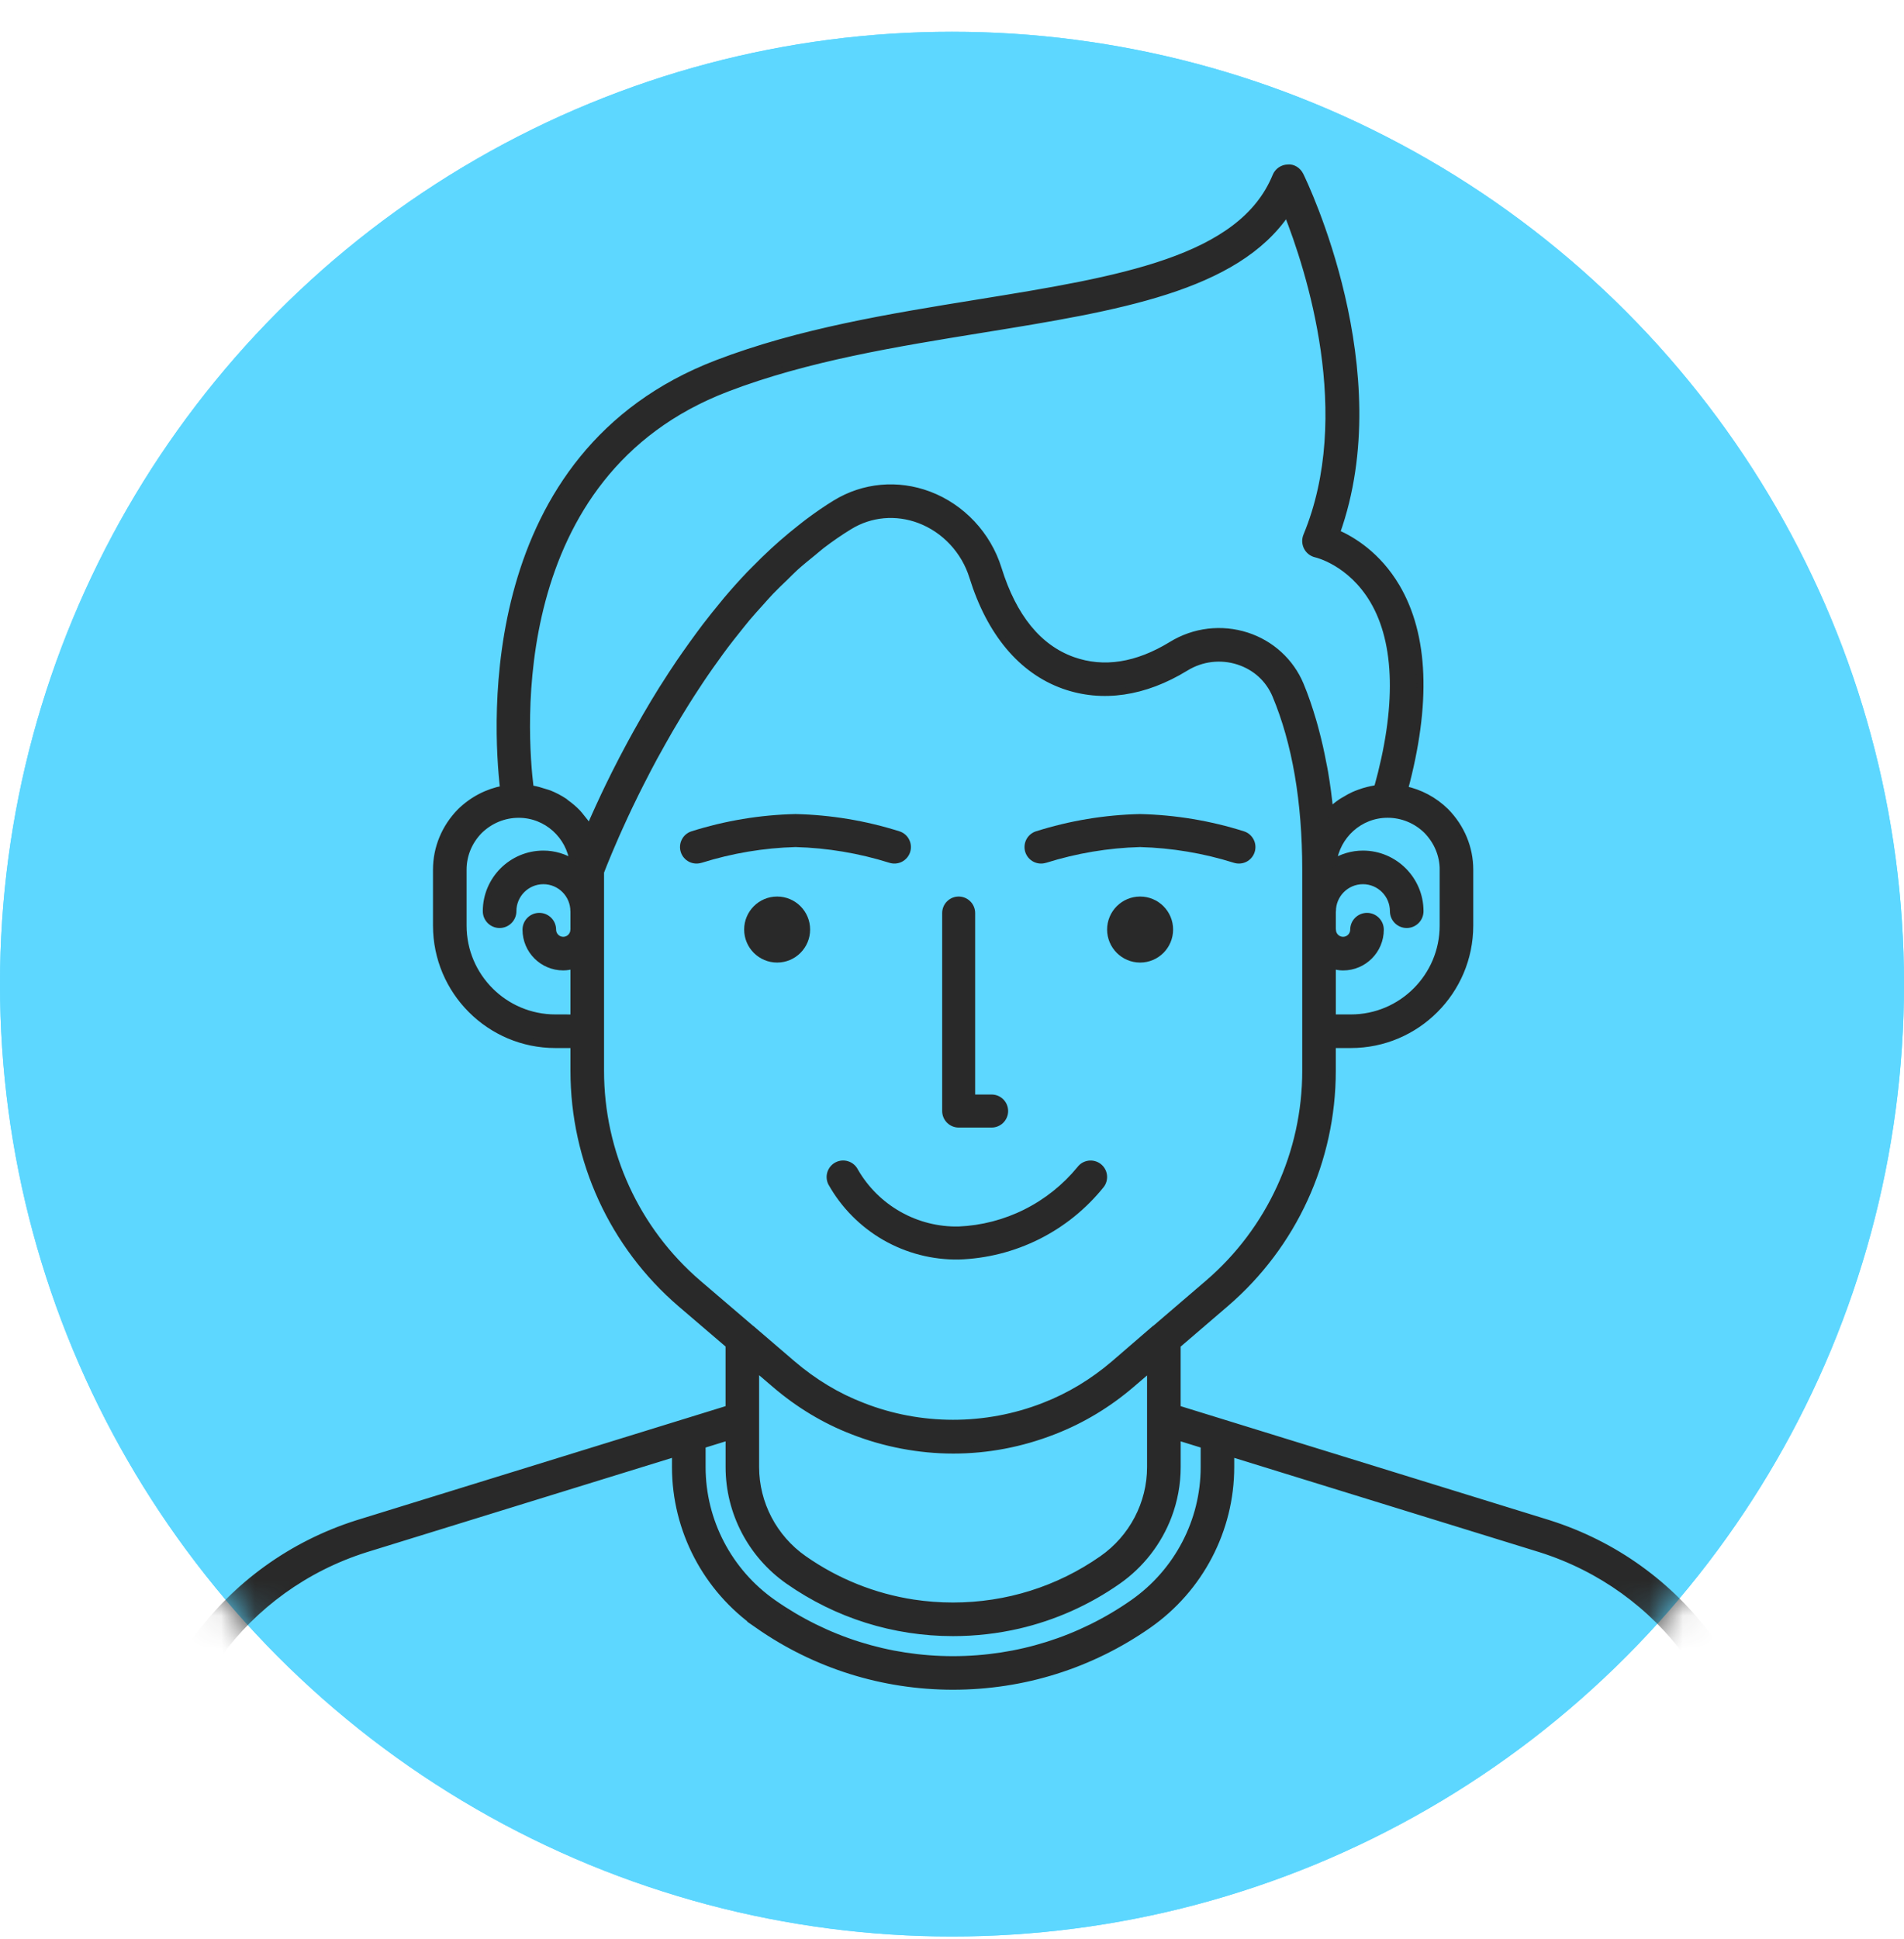<svg width="56" height="57" viewBox="0 0 56 57" fill="none" xmlns="http://www.w3.org/2000/svg">
<circle cx="28" cy="28.934" r="28" fill="#5DD7FF"/>
<circle cx="28" cy="28.934" r="28" fill="#5DD7FF"/>
<mask id="mask0_1097_31732" style="mask-type:alpha" maskUnits="userSpaceOnUse" x="0" y="0" width="56" height="57">
<circle cx="28" cy="28.934" r="28" fill="#97DFF8"/>
</mask>
<g mask="url(#mask0_1097_31732)">
<path d="M45.547 44.79L35.924 41.817H35.924L34.625 41.416V39.546L36.048 38.325C38.044 36.61 39.188 34.117 39.188 31.485V30.713H39.732C41.661 30.713 43.231 29.143 43.231 27.214V25.567C43.231 24.933 42.981 24.328 42.521 23.859C42.18 23.525 41.761 23.304 41.31 23.21C41.988 20.688 41.915 18.681 41.071 17.253C40.519 16.32 39.773 15.871 39.309 15.669C41.018 10.914 38.359 5.395 38.242 5.156C38.173 5.016 38.028 4.917 37.875 4.936C37.72 4.941 37.582 5.037 37.524 5.18C36.515 7.65 32.922 8.232 28.762 8.905C26.186 9.322 23.523 9.753 21.096 10.683C14.114 13.353 14.587 21.288 14.809 23.199C14.337 23.288 13.897 23.514 13.539 23.865C13.085 24.328 12.835 24.933 12.835 25.567V27.214C12.835 29.143 14.404 30.713 16.334 30.713H16.878V31.485C16.878 34.117 18.022 36.61 20.018 38.327L21.44 39.543V41.416L20.142 41.817H20.141L10.517 44.791C6.619 46.024 4 49.595 4 53.678V61.282C4 61.5 4.176 61.676 4.394 61.676H51.679C51.897 61.676 52.073 61.5 52.073 61.282V53.678C52.073 49.594 49.451 46.023 45.546 44.79L45.547 44.79ZM20.653 42.485L21.441 42.241V43.133C21.441 44.464 22.096 45.716 23.193 46.482C24.617 47.477 26.29 48.003 28.03 48.003C28.684 48.003 29.329 47.929 29.954 47.785C30.995 47.543 31.984 47.105 32.873 46.483C33.559 46.004 34.072 45.335 34.361 44.576C34.534 44.12 34.626 43.633 34.626 43.133V42.241L35.414 42.485V43.133C35.414 44.721 34.633 46.215 33.325 47.129C31.768 48.217 29.937 48.792 28.029 48.792C26.127 48.792 24.299 48.217 22.742 47.129H22.742C21.434 46.215 20.653 44.722 20.653 43.133L20.653 42.485ZM42.443 25.568V27.215C42.443 28.71 41.227 29.925 39.733 29.925H39.189V28.381C39.289 28.411 39.392 28.432 39.502 28.432C40.108 28.432 40.6 27.939 40.6 27.333C40.6 27.116 40.424 26.939 40.206 26.939C39.988 26.939 39.812 27.116 39.812 27.333C39.812 27.504 39.673 27.643 39.502 27.643C39.331 27.643 39.192 27.504 39.192 27.333C39.192 27.328 39.19 27.323 39.189 27.318V26.805C39.189 26.8 39.192 26.796 39.192 26.79C39.192 26.297 39.593 25.896 40.086 25.896C40.579 25.896 40.98 26.297 40.98 26.79C40.98 27.008 41.156 27.184 41.374 27.184C41.591 27.184 41.768 27.008 41.768 26.79C41.768 25.863 41.014 25.108 40.086 25.108C39.764 25.108 39.466 25.204 39.21 25.361C39.313 24.564 39.988 23.943 40.812 23.943C41.244 23.943 41.656 24.113 41.965 24.416C42.273 24.732 42.444 25.141 42.444 25.568L42.443 25.568ZM21.376 11.419C23.727 10.518 26.35 10.094 28.887 9.683C32.865 9.039 36.353 8.475 37.85 6.238C38.519 7.925 39.904 12.203 38.43 15.755C38.386 15.863 38.391 15.985 38.445 16.089C38.499 16.192 38.596 16.266 38.711 16.291C38.721 16.293 39.722 16.521 40.392 17.654C41.132 18.907 41.172 20.812 40.51 23.175C40.474 23.18 40.441 23.191 40.405 23.198C40.348 23.207 40.293 23.22 40.238 23.233C40.147 23.255 40.057 23.283 39.97 23.316C39.92 23.336 39.869 23.353 39.82 23.376C39.728 23.418 39.641 23.467 39.556 23.519C39.518 23.542 39.478 23.562 39.442 23.587C39.325 23.668 39.214 23.757 39.114 23.857C39.077 23.46 39.025 23.078 38.962 22.706C38.947 22.612 38.927 22.524 38.909 22.432C38.849 22.112 38.779 21.802 38.699 21.503C38.672 21.399 38.645 21.296 38.614 21.194C38.506 20.827 38.386 20.47 38.246 20.136C37.959 19.45 37.383 18.924 36.667 18.693C35.927 18.455 35.123 18.551 34.461 18.958C33.441 19.583 32.461 19.736 31.55 19.412C30.538 19.049 29.802 18.145 29.361 16.724C29.052 15.727 28.289 14.913 27.323 14.548C26.403 14.201 25.402 14.293 24.576 14.798C24.299 14.966 24.033 15.153 23.771 15.348C23.69 15.408 23.612 15.472 23.533 15.534C23.35 15.678 23.17 15.826 22.994 15.981C22.912 16.053 22.831 16.125 22.75 16.2C22.567 16.368 22.389 16.543 22.214 16.721C22.156 16.78 22.097 16.837 22.04 16.896C21.811 17.137 21.59 17.384 21.376 17.637C21.335 17.685 21.297 17.734 21.257 17.783C21.084 17.991 20.916 18.201 20.753 18.414C20.689 18.498 20.627 18.581 20.565 18.666C20.426 18.855 20.29 19.044 20.157 19.234C20.101 19.315 20.045 19.395 19.99 19.475C19.831 19.71 19.677 19.945 19.53 20.179C19.512 20.207 19.493 20.236 19.475 20.264C19.308 20.531 19.15 20.795 18.999 21.056C18.961 21.122 18.925 21.187 18.887 21.253C18.776 21.447 18.669 21.639 18.567 21.827C18.526 21.903 18.486 21.977 18.447 22.051C18.348 22.235 18.255 22.415 18.166 22.591C18.137 22.649 18.106 22.707 18.078 22.764C17.965 22.99 17.858 23.21 17.761 23.416C17.752 23.435 17.745 23.451 17.736 23.471C17.648 23.657 17.569 23.831 17.495 23.996C17.467 24.059 17.442 24.115 17.416 24.174C17.39 24.233 17.361 24.298 17.337 24.354C17.325 24.333 17.306 24.316 17.294 24.296C17.235 24.201 17.166 24.114 17.095 24.029C17.059 23.985 17.026 23.939 16.986 23.898C16.883 23.79 16.769 23.694 16.647 23.607C16.633 23.596 16.62 23.582 16.605 23.571C16.465 23.477 16.315 23.399 16.158 23.335C16.109 23.315 16.058 23.305 16.008 23.288C15.895 23.25 15.78 23.217 15.66 23.196C15.639 23.193 15.619 23.183 15.597 23.18C15.396 21.57 14.81 13.93 21.376 11.419L21.376 11.419ZM16.334 29.925C14.838 29.925 13.623 28.709 13.623 27.214V25.567C13.623 25.14 13.793 24.731 14.096 24.422C14.411 24.114 14.822 23.944 15.255 23.944C16.079 23.944 16.754 24.564 16.857 25.361C16.601 25.203 16.303 25.108 15.982 25.108C15.054 25.108 14.3 25.863 14.3 26.79C14.3 27.008 14.476 27.184 14.694 27.184C14.912 27.184 15.088 27.008 15.088 26.79C15.088 26.297 15.489 25.896 15.982 25.896C16.475 25.896 16.876 26.297 16.876 26.79C16.876 26.794 16.878 26.797 16.878 26.802V27.322C16.878 27.325 16.876 27.329 16.876 27.333C16.876 27.504 16.737 27.643 16.566 27.643C16.395 27.643 16.256 27.504 16.256 27.333C16.256 27.115 16.08 26.939 15.862 26.939C15.644 26.939 15.468 27.115 15.468 27.333C15.468 27.939 15.96 28.431 16.566 28.431C16.675 28.431 16.778 28.41 16.878 28.381V29.926L16.334 29.925ZM17.666 31.485V25.639C17.668 25.632 17.669 25.631 17.672 25.622C17.678 25.607 17.689 25.578 17.697 25.558C17.715 25.514 17.735 25.46 17.761 25.395C17.776 25.358 17.797 25.308 17.814 25.266C17.843 25.195 17.874 25.119 17.91 25.034C17.933 24.979 17.96 24.916 17.986 24.856C18.026 24.762 18.069 24.663 18.116 24.555C18.147 24.485 18.182 24.407 18.216 24.332C18.266 24.221 18.319 24.105 18.375 23.984C18.416 23.896 18.459 23.805 18.503 23.712C18.563 23.587 18.625 23.458 18.691 23.325C18.74 23.225 18.792 23.122 18.845 23.018C18.913 22.882 18.985 22.742 19.06 22.601C19.119 22.491 19.178 22.378 19.239 22.265C19.317 22.121 19.399 21.974 19.483 21.826C19.549 21.707 19.616 21.589 19.686 21.469C19.773 21.319 19.864 21.167 19.956 21.014C20.03 20.892 20.105 20.768 20.183 20.645C20.279 20.491 20.38 20.337 20.481 20.183C20.563 20.059 20.644 19.934 20.73 19.81C20.835 19.655 20.946 19.502 21.056 19.349C21.145 19.225 21.232 19.102 21.324 18.981C21.44 18.827 21.561 18.676 21.682 18.524C21.776 18.407 21.869 18.288 21.966 18.172C22.093 18.021 22.226 17.875 22.358 17.728C22.457 17.619 22.553 17.507 22.655 17.4C22.797 17.251 22.945 17.111 23.093 16.969C23.191 16.874 23.287 16.774 23.388 16.682C23.555 16.531 23.729 16.392 23.902 16.251C23.991 16.18 24.076 16.102 24.166 16.033C24.433 15.83 24.705 15.641 24.986 15.47C25.605 15.091 26.355 15.025 27.044 15.284C27.786 15.564 28.37 16.189 28.608 16.956C29.12 18.603 30.045 19.709 31.286 20.153C32.418 20.555 33.658 20.374 34.873 19.629C35.34 19.342 35.906 19.275 36.425 19.443C36.929 19.606 37.318 19.96 37.52 20.441C38.104 21.834 38.401 23.559 38.401 25.567V31.485C38.401 33.887 37.356 36.163 35.536 37.727L33.989 39.053C33.985 39.057 33.978 39.057 33.974 39.06L32.77 40.099C32.146 40.633 31.453 41.051 30.707 41.34C28.986 42.013 27.063 42.008 25.365 41.339C24.627 41.056 23.934 40.638 23.305 40.1L22.091 39.059C22.09 39.058 22.087 39.058 22.085 39.057L20.531 37.728C18.709 36.163 17.666 33.887 17.666 31.485L17.666 31.485ZM22.792 40.698C23.489 41.296 24.26 41.759 25.078 42.074C26.013 42.442 27.036 42.636 28.037 42.636C29.044 42.636 30.039 42.447 30.992 42.074C31.82 41.753 32.59 41.29 33.283 40.696L33.837 40.221V43.133C33.837 44.206 33.308 45.217 32.421 45.836C31.13 46.739 29.611 47.215 28.028 47.215C27.634 47.215 27.243 47.185 26.859 47.127C25.707 46.95 24.611 46.513 23.643 45.836C22.757 45.217 22.227 44.206 22.227 43.132V40.215L22.792 40.698ZM51.285 60.889H42.373V56.905C42.373 56.688 42.197 56.511 41.979 56.511C41.761 56.511 41.585 56.688 41.585 56.905V60.889H14.489V56.905C14.489 56.688 14.312 56.511 14.095 56.511C13.877 56.511 13.7 56.688 13.7 56.905V60.889H4.788V53.677C4.788 49.94 7.186 46.67 10.752 45.542L19.865 42.727L19.864 43.132C19.864 44.978 20.771 46.713 22.29 47.774H22.289C23.979 48.955 25.964 49.579 28.029 49.579C30.098 49.579 32.085 48.955 33.775 47.774C35.294 46.713 36.201 44.978 36.201 43.132V42.727L45.311 45.541C48.884 46.67 51.285 49.94 51.285 53.677L51.285 60.889Z" fill="#292929" stroke="#292929" stroke-width="0.2"/>
<path d="M28.196 37.031C29.02 37.005 29.828 36.8 30.565 36.432C31.302 36.063 31.95 35.539 32.465 34.896C32.542 34.793 32.575 34.664 32.557 34.536C32.539 34.409 32.471 34.294 32.368 34.217C32.265 34.14 32.136 34.107 32.008 34.125C31.881 34.143 31.766 34.211 31.689 34.314C31.262 34.834 30.731 35.258 30.129 35.559C29.527 35.86 28.869 36.031 28.196 36.06C27.598 36.072 27.007 35.923 26.486 35.628C25.965 35.334 25.532 34.905 25.233 34.387C25.175 34.272 25.073 34.184 24.951 34.144C24.829 34.103 24.695 34.113 24.58 34.171C24.465 34.229 24.378 34.33 24.337 34.452C24.297 34.575 24.306 34.708 24.364 34.823C24.745 35.503 25.302 36.066 25.976 36.455C26.651 36.843 27.418 37.042 28.196 37.031Z" fill="#292929"/>
<path d="M22.857 28.3C23.393 28.3 23.827 27.865 23.827 27.329C23.827 26.794 23.393 26.359 22.857 26.359C22.321 26.359 21.887 26.794 21.887 27.329C21.887 27.865 22.321 28.3 22.857 28.3Z" fill="#292929"/>
<path d="M30.776 25.365C31.669 25.085 32.596 24.93 33.531 24.904C34.466 24.93 35.394 25.085 36.286 25.365C36.409 25.405 36.542 25.395 36.657 25.338C36.772 25.28 36.86 25.179 36.9 25.057C36.941 24.934 36.931 24.801 36.873 24.686C36.815 24.571 36.714 24.483 36.592 24.443C35.601 24.129 34.571 23.958 33.531 23.934C32.49 23.957 31.458 24.129 30.465 24.443C30.343 24.483 30.242 24.571 30.184 24.686C30.127 24.801 30.117 24.934 30.157 25.057C30.198 25.179 30.285 25.28 30.401 25.338C30.516 25.395 30.649 25.405 30.771 25.365H30.776Z" fill="#292929"/>
<path d="M20.643 25.365C21.536 25.085 22.463 24.93 23.398 24.904C24.334 24.93 25.261 25.085 26.154 25.365C26.276 25.405 26.409 25.395 26.524 25.338C26.639 25.28 26.727 25.179 26.767 25.057C26.808 24.934 26.798 24.801 26.74 24.686C26.683 24.571 26.581 24.483 26.459 24.443C25.468 24.129 24.438 23.958 23.398 23.934C22.358 23.957 21.325 24.129 20.333 24.443C20.21 24.483 20.109 24.571 20.052 24.686C19.994 24.801 19.984 24.934 20.025 25.057C20.065 25.179 20.153 25.28 20.268 25.338C20.383 25.395 20.516 25.405 20.638 25.365H20.643Z" fill="#292929"/>
<path d="M33.533 28.3C34.069 28.3 34.503 27.865 34.503 27.329C34.503 26.794 34.069 26.359 33.533 26.359C32.997 26.359 32.562 26.794 32.562 27.329C32.562 27.865 32.997 28.3 33.533 28.3Z" fill="#292929"/>
<path d="M28.196 33.151H29.166C29.295 33.151 29.418 33.099 29.509 33.008C29.6 32.917 29.651 32.794 29.651 32.665C29.651 32.537 29.6 32.413 29.509 32.322C29.418 32.231 29.295 32.18 29.166 32.18H28.681V26.845C28.681 26.716 28.63 26.592 28.539 26.502C28.448 26.41 28.325 26.359 28.196 26.359C28.067 26.359 27.944 26.41 27.853 26.502C27.762 26.592 27.711 26.716 27.711 26.845V32.665C27.711 32.794 27.762 32.917 27.853 33.008C27.944 33.099 28.067 33.151 28.196 33.151Z" fill="#292929"/>
</g>
</svg>
